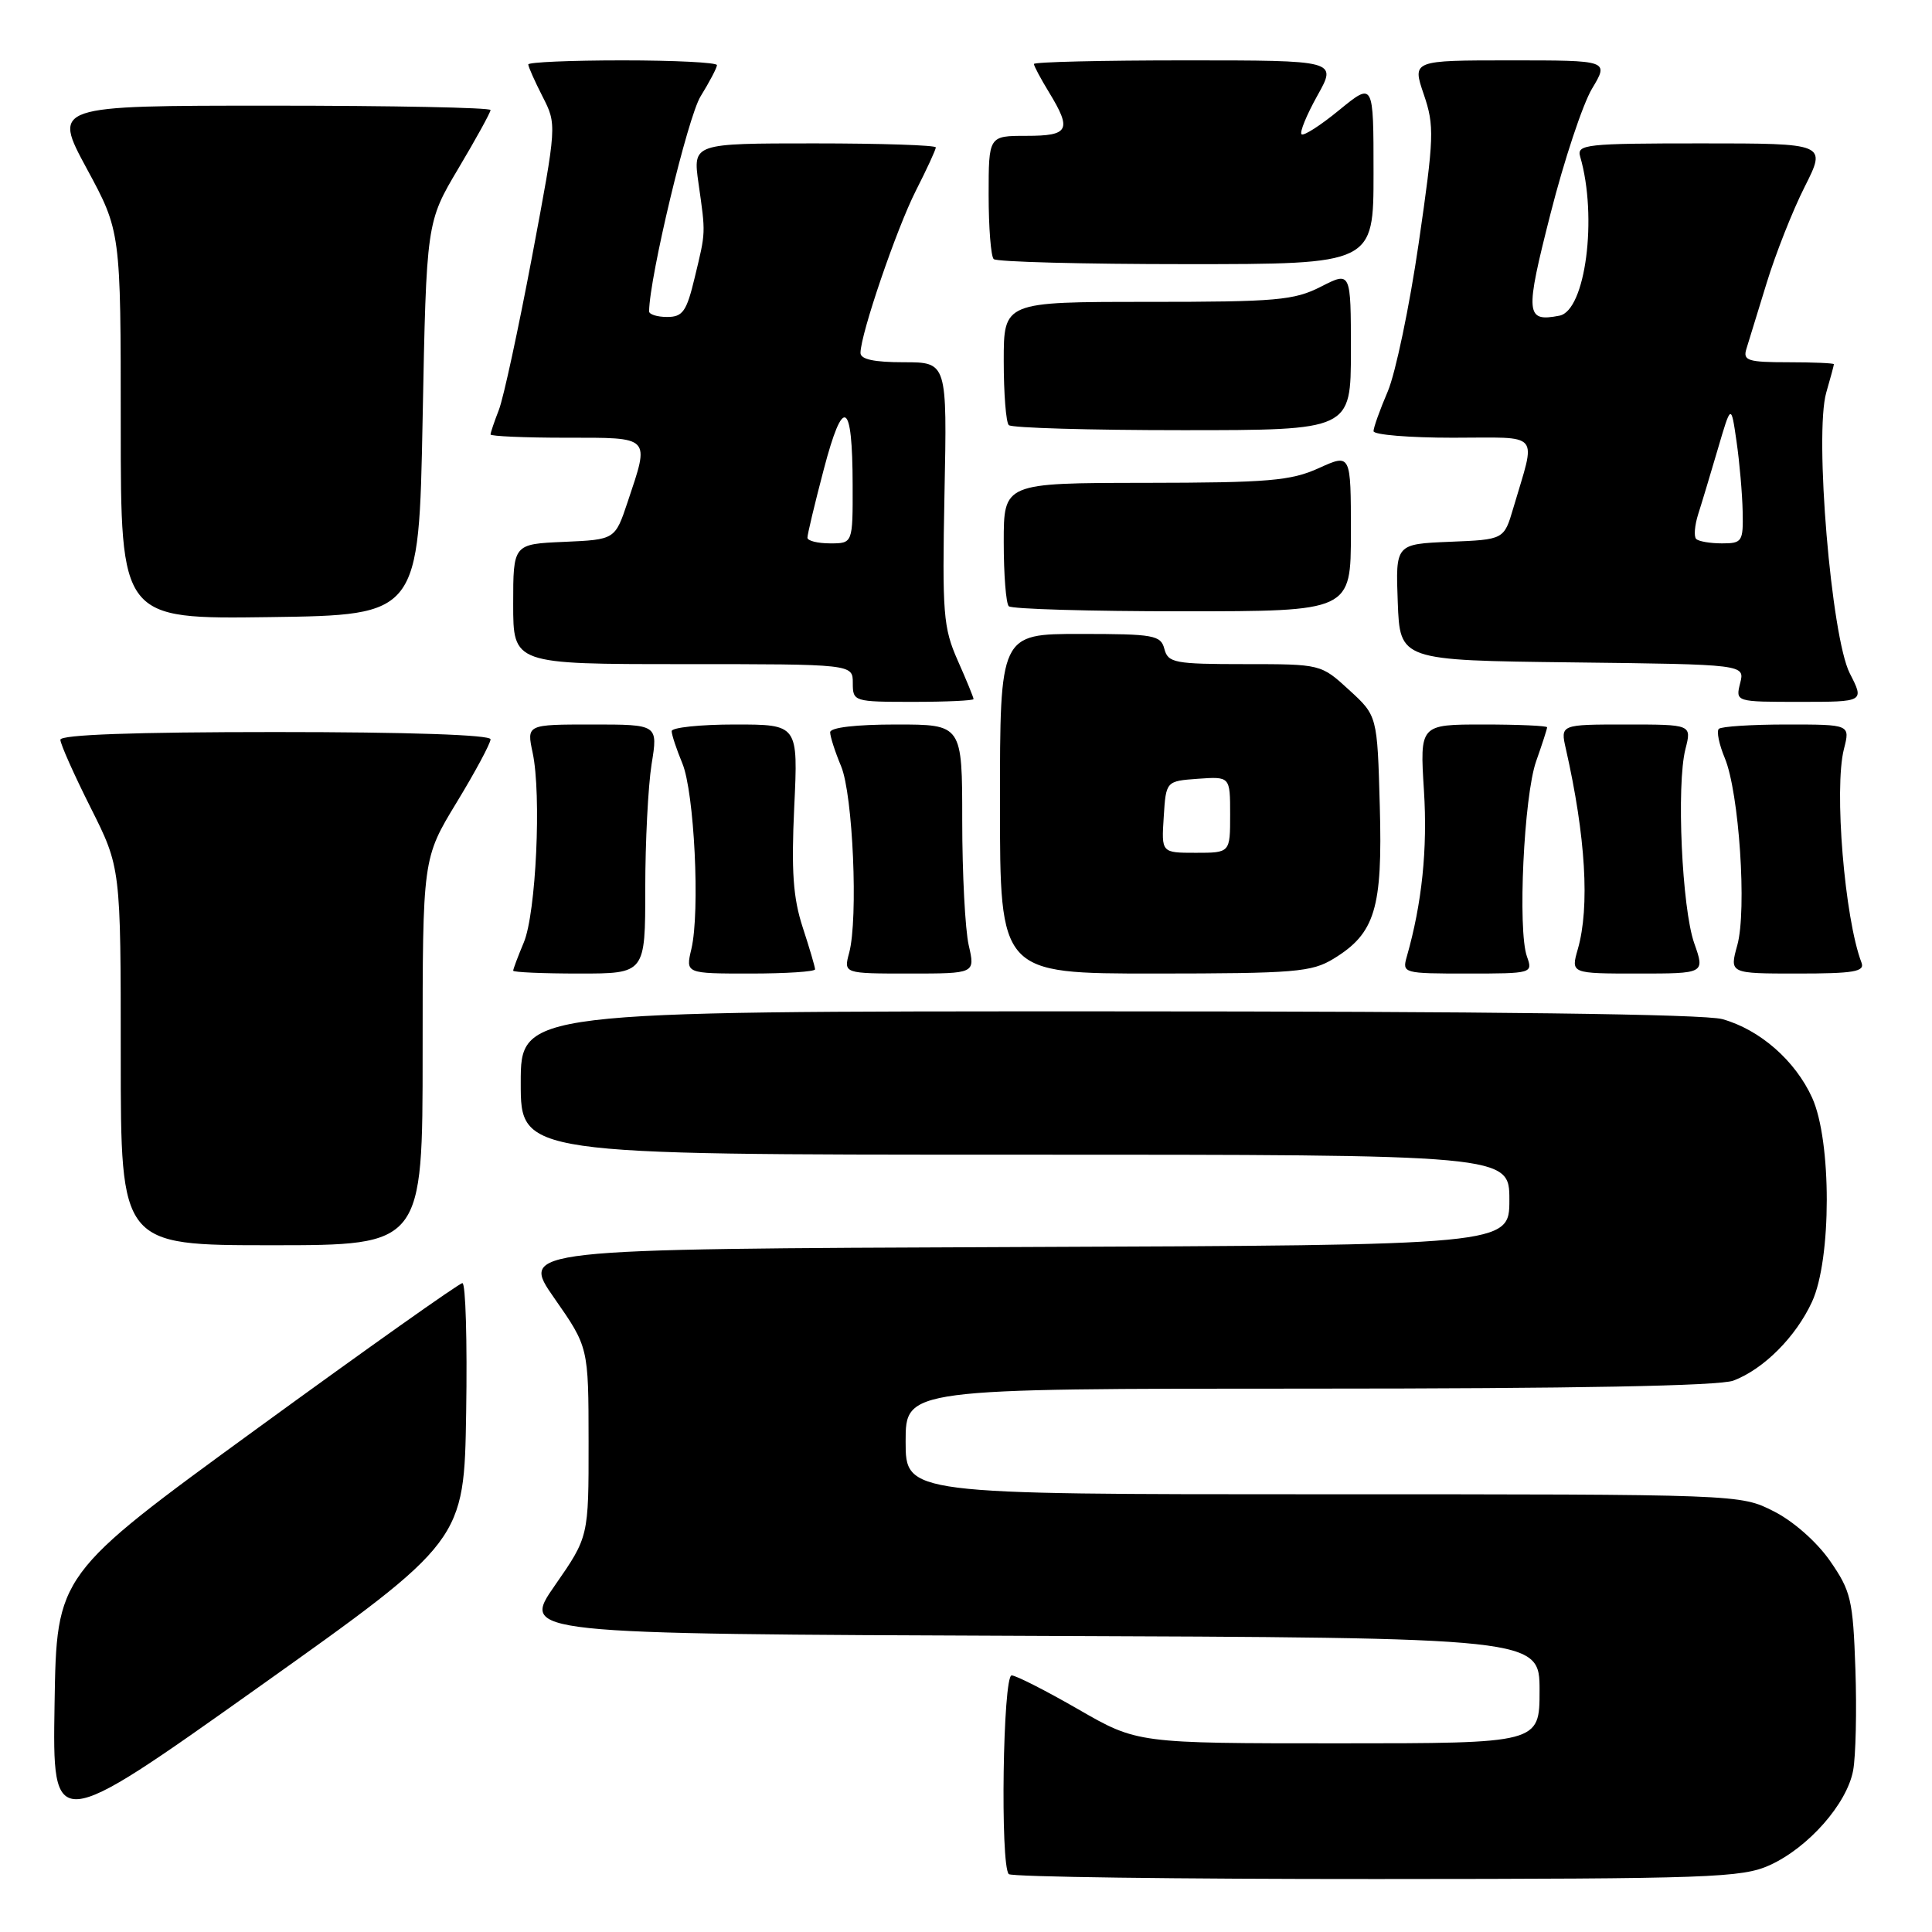 <?xml version="1.0" encoding="UTF-8" standalone="no"?>
<!DOCTYPE svg PUBLIC "-//W3C//DTD SVG 1.1//EN" "http://www.w3.org/Graphics/SVG/1.1/DTD/svg11.dtd" >
<svg xmlns="http://www.w3.org/2000/svg" xmlns:xlink="http://www.w3.org/1999/xlink" version="1.1" viewBox="0 0 256 256">
 <g >
 <path fill="currentColor"
d=" M 234.51 247.14 C 239.62 244.81 244.72 239.03 245.55 234.60 C 245.90 232.71 246.04 226.66 245.85 221.16 C 245.53 211.95 245.26 210.83 242.49 206.83 C 240.73 204.30 237.62 201.56 235.02 200.25 C 230.58 198.00 230.58 198.00 175.29 198.00 C 120.00 198.00 120.00 198.00 120.00 191.00 C 120.00 184.00 120.00 184.00 173.43 184.00 C 208.76 184.00 227.82 183.64 229.68 182.94 C 233.69 181.42 237.95 177.16 240.10 172.50 C 242.70 166.88 242.71 151.17 240.12 145.46 C 237.88 140.53 233.19 136.43 228.22 135.04 C 225.81 134.37 197.15 134.01 146.75 134.01 C 69.00 134.00 69.00 134.00 69.00 143.50 C 69.00 153.00 69.00 153.00 134.50 153.00 C 200.00 153.00 200.00 153.00 200.00 158.99 C 200.00 164.99 200.00 164.99 134.45 165.24 C 68.90 165.50 68.90 165.50 73.44 172.00 C 77.98 178.50 77.98 178.50 77.99 191.07 C 78.00 203.64 78.00 203.64 73.53 210.07 C 69.05 216.50 69.05 216.50 136.53 216.76 C 204.00 217.01 204.00 217.01 204.00 224.01 C 204.00 231.00 204.00 231.00 177.35 231.00 C 150.70 231.00 150.70 231.00 142.89 226.50 C 138.60 224.03 134.62 222.00 134.05 222.00 C 132.89 222.00 132.52 247.19 133.67 248.33 C 134.03 248.70 155.97 248.99 182.42 248.98 C 226.76 248.96 230.81 248.81 234.51 247.14 Z  M 61.77 187.10 C 61.92 177.69 61.70 170.01 61.27 170.02 C 60.85 170.03 48.58 178.72 34.00 189.34 C 7.50 208.64 7.50 208.64 7.23 225.80 C 6.95 242.96 6.95 242.96 34.23 223.58 C 61.50 204.19 61.50 204.19 61.77 187.10 Z  M 56.00 139.38 C 56.00 113.75 56.00 113.75 60.50 106.34 C 62.98 102.26 65.00 98.50 65.00 97.96 C 65.00 97.37 54.13 97.00 36.50 97.00 C 17.75 97.00 8.00 97.35 8.00 98.02 C 8.00 98.58 9.80 102.62 12.00 107.00 C 16.00 114.96 16.00 114.96 16.00 139.98 C 16.00 165.00 16.00 165.00 36.00 165.00 C 56.00 165.00 56.00 165.00 56.00 139.38 Z  M 85.50 117.75 C 85.50 111.56 85.88 104.14 86.34 101.25 C 87.19 96.00 87.19 96.00 78.48 96.00 C 69.78 96.00 69.78 96.00 70.58 99.75 C 71.76 105.28 71.03 120.99 69.41 124.87 C 68.63 126.73 68.00 128.41 68.00 128.62 C 68.00 128.83 71.94 129.00 76.75 129.00 C 85.50 129.00 85.50 129.00 85.50 117.75 Z  M 108.00 128.44 C 108.00 128.13 107.26 125.62 106.36 122.87 C 105.09 118.97 104.84 115.44 105.24 106.93 C 105.76 96.00 105.76 96.00 97.38 96.00 C 92.77 96.00 89.00 96.40 89.00 96.88 C 89.00 97.36 89.64 99.28 90.41 101.14 C 92.00 104.95 92.78 120.80 91.61 125.75 C 90.84 129.00 90.84 129.00 99.42 129.00 C 104.14 129.00 108.00 128.75 108.00 128.44 Z  M 128.36 125.25 C 127.89 123.19 127.50 115.76 127.50 108.75 C 127.50 96.00 127.50 96.00 118.75 96.00 C 113.40 96.00 110.00 96.40 110.00 97.03 C 110.00 97.60 110.65 99.62 111.45 101.53 C 113.02 105.30 113.73 121.70 112.52 126.25 C 111.78 129.00 111.78 129.00 120.50 129.00 C 129.22 129.00 129.22 129.00 128.36 125.25 Z  M 176.70 127.04 C 182.21 123.68 183.21 120.39 182.83 106.81 C 182.50 94.84 182.50 94.84 178.76 91.42 C 175.03 88.00 175.03 88.00 164.92 88.00 C 155.65 88.00 154.77 87.83 154.29 86.00 C 153.81 84.16 152.93 84.00 143.13 84.00 C 132.50 84.00 132.50 84.00 132.50 106.50 C 132.50 129.00 132.50 129.00 153.00 129.00 C 171.57 128.99 173.80 128.81 176.70 127.04 Z  M 202.33 126.75 C 201.08 123.28 201.92 105.47 203.55 100.86 C 204.35 98.60 205.00 96.58 205.00 96.37 C 205.00 96.17 201.20 96.00 196.56 96.00 C 188.13 96.00 188.13 96.00 188.68 104.75 C 189.17 112.50 188.42 119.71 186.41 126.75 C 185.78 128.96 185.92 129.00 194.45 129.00 C 203.03 129.00 203.12 128.97 202.33 126.75 Z  M 224.50 125.00 C 222.86 120.36 222.12 103.99 223.33 99.25 C 224.16 96.00 224.16 96.00 215.45 96.00 C 206.75 96.00 206.75 96.00 207.49 99.25 C 210.11 110.83 210.67 120.18 209.07 125.76 C 208.14 129.00 208.14 129.00 217.03 129.00 C 225.91 129.00 225.91 129.00 224.50 125.00 Z  M 246.66 127.56 C 244.42 121.71 243.00 104.48 244.33 99.25 C 245.16 96.00 245.16 96.00 236.75 96.00 C 232.12 96.00 228.07 96.26 227.75 96.58 C 227.43 96.90 227.79 98.64 228.54 100.44 C 230.44 104.98 231.49 120.62 230.20 125.25 C 229.16 129.00 229.16 129.00 238.19 129.00 C 245.63 129.00 247.12 128.75 246.66 127.56 Z  M 129.00 92.63 C 129.00 92.42 128.06 90.12 126.90 87.51 C 124.98 83.17 124.84 81.31 125.15 65.39 C 125.50 48.00 125.50 48.00 119.75 48.00 C 115.81 48.00 114.00 47.61 114.02 46.75 C 114.05 44.21 118.79 30.33 121.35 25.28 C 122.81 22.41 124.00 19.83 124.00 19.53 C 124.00 19.24 116.76 19.00 107.91 19.00 C 91.81 19.00 91.81 19.00 92.55 24.25 C 93.52 31.06 93.53 30.65 92.06 36.75 C 90.98 41.27 90.47 42.00 88.40 42.00 C 87.08 42.00 86.00 41.66 86.01 41.25 C 86.05 36.74 91.13 15.52 92.83 12.77 C 94.02 10.84 95.00 8.98 95.00 8.63 C 95.00 8.28 89.38 8.00 82.50 8.00 C 75.62 8.00 70.00 8.24 70.00 8.54 C 70.00 8.84 70.85 10.75 71.89 12.79 C 73.79 16.51 73.79 16.51 70.50 34.00 C 68.68 43.63 66.71 52.77 66.10 54.32 C 65.50 55.86 65.00 57.33 65.00 57.57 C 65.00 57.80 69.50 58.00 75.00 58.00 C 86.36 58.00 86.10 57.73 83.17 66.50 C 81.50 71.50 81.50 71.50 74.75 71.80 C 68.00 72.09 68.00 72.09 68.00 80.05 C 68.00 88.00 68.00 88.00 90.50 88.00 C 113.00 88.00 113.00 88.00 113.00 90.50 C 113.00 92.96 113.13 93.00 121.00 93.00 C 125.40 93.00 129.00 92.83 129.00 92.63 Z  M 245.10 89.21 C 242.65 84.39 240.40 57.51 241.99 52.01 C 242.55 50.09 243.00 48.40 243.00 48.26 C 243.00 48.12 240.27 48.00 236.93 48.00 C 231.62 48.00 230.93 47.78 231.40 46.25 C 231.70 45.29 232.91 41.35 234.09 37.50 C 235.27 33.65 237.53 27.91 239.13 24.75 C 242.03 19.00 242.03 19.00 225.45 19.00 C 210.13 19.00 208.90 19.13 209.38 20.75 C 211.71 28.75 210.09 41.17 206.63 41.83 C 202.14 42.70 202.05 41.66 205.45 28.32 C 207.24 21.27 209.72 13.81 210.95 11.75 C 213.20 8.00 213.20 8.00 200.16 8.00 C 187.12 8.00 187.12 8.00 188.66 12.51 C 190.08 16.68 190.03 18.15 187.98 32.26 C 186.76 40.64 184.91 49.47 183.88 51.88 C 182.85 54.28 182.00 56.65 182.00 57.13 C 182.00 57.61 186.73 58.00 192.52 58.00 C 204.39 58.00 203.55 57.02 200.52 67.32 C 199.29 71.50 199.29 71.50 192.10 71.79 C 184.92 72.09 184.92 72.09 185.21 79.79 C 185.50 87.50 185.50 87.50 208.35 87.77 C 231.21 88.04 231.21 88.04 230.58 90.52 C 229.96 93.00 229.96 93.00 238.50 93.00 C 247.04 93.00 247.04 93.00 245.10 89.21 Z  M 56.00 55.48 C 56.50 29.45 56.50 29.45 60.75 22.30 C 63.09 18.37 65.00 14.89 65.00 14.58 C 65.00 14.26 51.95 14.00 35.99 14.00 C 6.99 14.00 6.99 14.00 11.49 22.33 C 16.00 30.66 16.00 30.66 16.00 56.35 C 16.00 82.04 16.00 82.04 35.75 81.77 C 55.50 81.50 55.50 81.50 56.00 55.48 Z  M 179.00 70.55 C 179.00 60.10 179.00 60.10 174.75 62.03 C 171.04 63.71 168.11 63.96 151.75 63.98 C 133.00 64.00 133.00 64.00 133.00 71.83 C 133.00 76.14 133.30 79.97 133.67 80.33 C 134.03 80.70 144.38 81.00 156.67 81.00 C 179.00 81.00 179.00 81.00 179.00 70.55 Z  M 179.00 46.48 C 179.00 35.96 179.00 35.96 175.04 37.98 C 171.48 39.80 169.17 40.00 152.04 40.00 C 133.00 40.00 133.00 40.00 133.00 47.83 C 133.00 52.14 133.30 55.97 133.67 56.33 C 134.03 56.70 144.38 57.00 156.67 57.00 C 179.00 57.00 179.00 57.00 179.00 46.48 Z  M 182.00 22.93 C 182.00 10.87 182.00 10.87 177.47 14.57 C 174.99 16.61 172.73 18.06 172.46 17.79 C 172.19 17.52 173.14 15.21 174.57 12.65 C 177.17 8.00 177.17 8.00 157.09 8.00 C 146.04 8.00 137.00 8.21 137.00 8.48 C 137.00 8.74 137.90 10.43 139.00 12.23 C 142.05 17.24 141.66 18.00 136.00 18.00 C 131.00 18.00 131.00 18.00 131.00 25.83 C 131.00 30.14 131.30 33.97 131.67 34.33 C 132.03 34.70 143.51 35.00 157.17 35.00 C 182.00 35.00 182.00 35.00 182.00 22.93 Z  M 154.20 108.25 C 154.50 103.50 154.50 103.50 158.75 103.19 C 163.00 102.89 163.00 102.89 163.00 107.94 C 163.00 113.00 163.00 113.00 158.45 113.00 C 153.89 113.00 153.89 113.00 154.20 108.25 Z  M 106.99 71.25 C 106.98 70.84 107.95 66.77 109.15 62.21 C 111.73 52.38 112.96 53.04 112.98 64.25 C 113.00 72.00 113.00 72.00 110.00 72.00 C 108.35 72.00 106.99 71.66 106.99 71.25 Z  M 224.75 71.41 C 224.43 71.09 224.55 69.63 225.01 68.16 C 225.48 66.70 226.65 62.80 227.62 59.50 C 229.38 53.50 229.38 53.50 230.10 58.50 C 230.50 61.25 230.86 65.41 230.91 67.75 C 231.00 71.77 230.85 72.00 228.17 72.00 C 226.61 72.00 225.07 71.74 224.75 71.41 Z "/>
</g>
</svg>